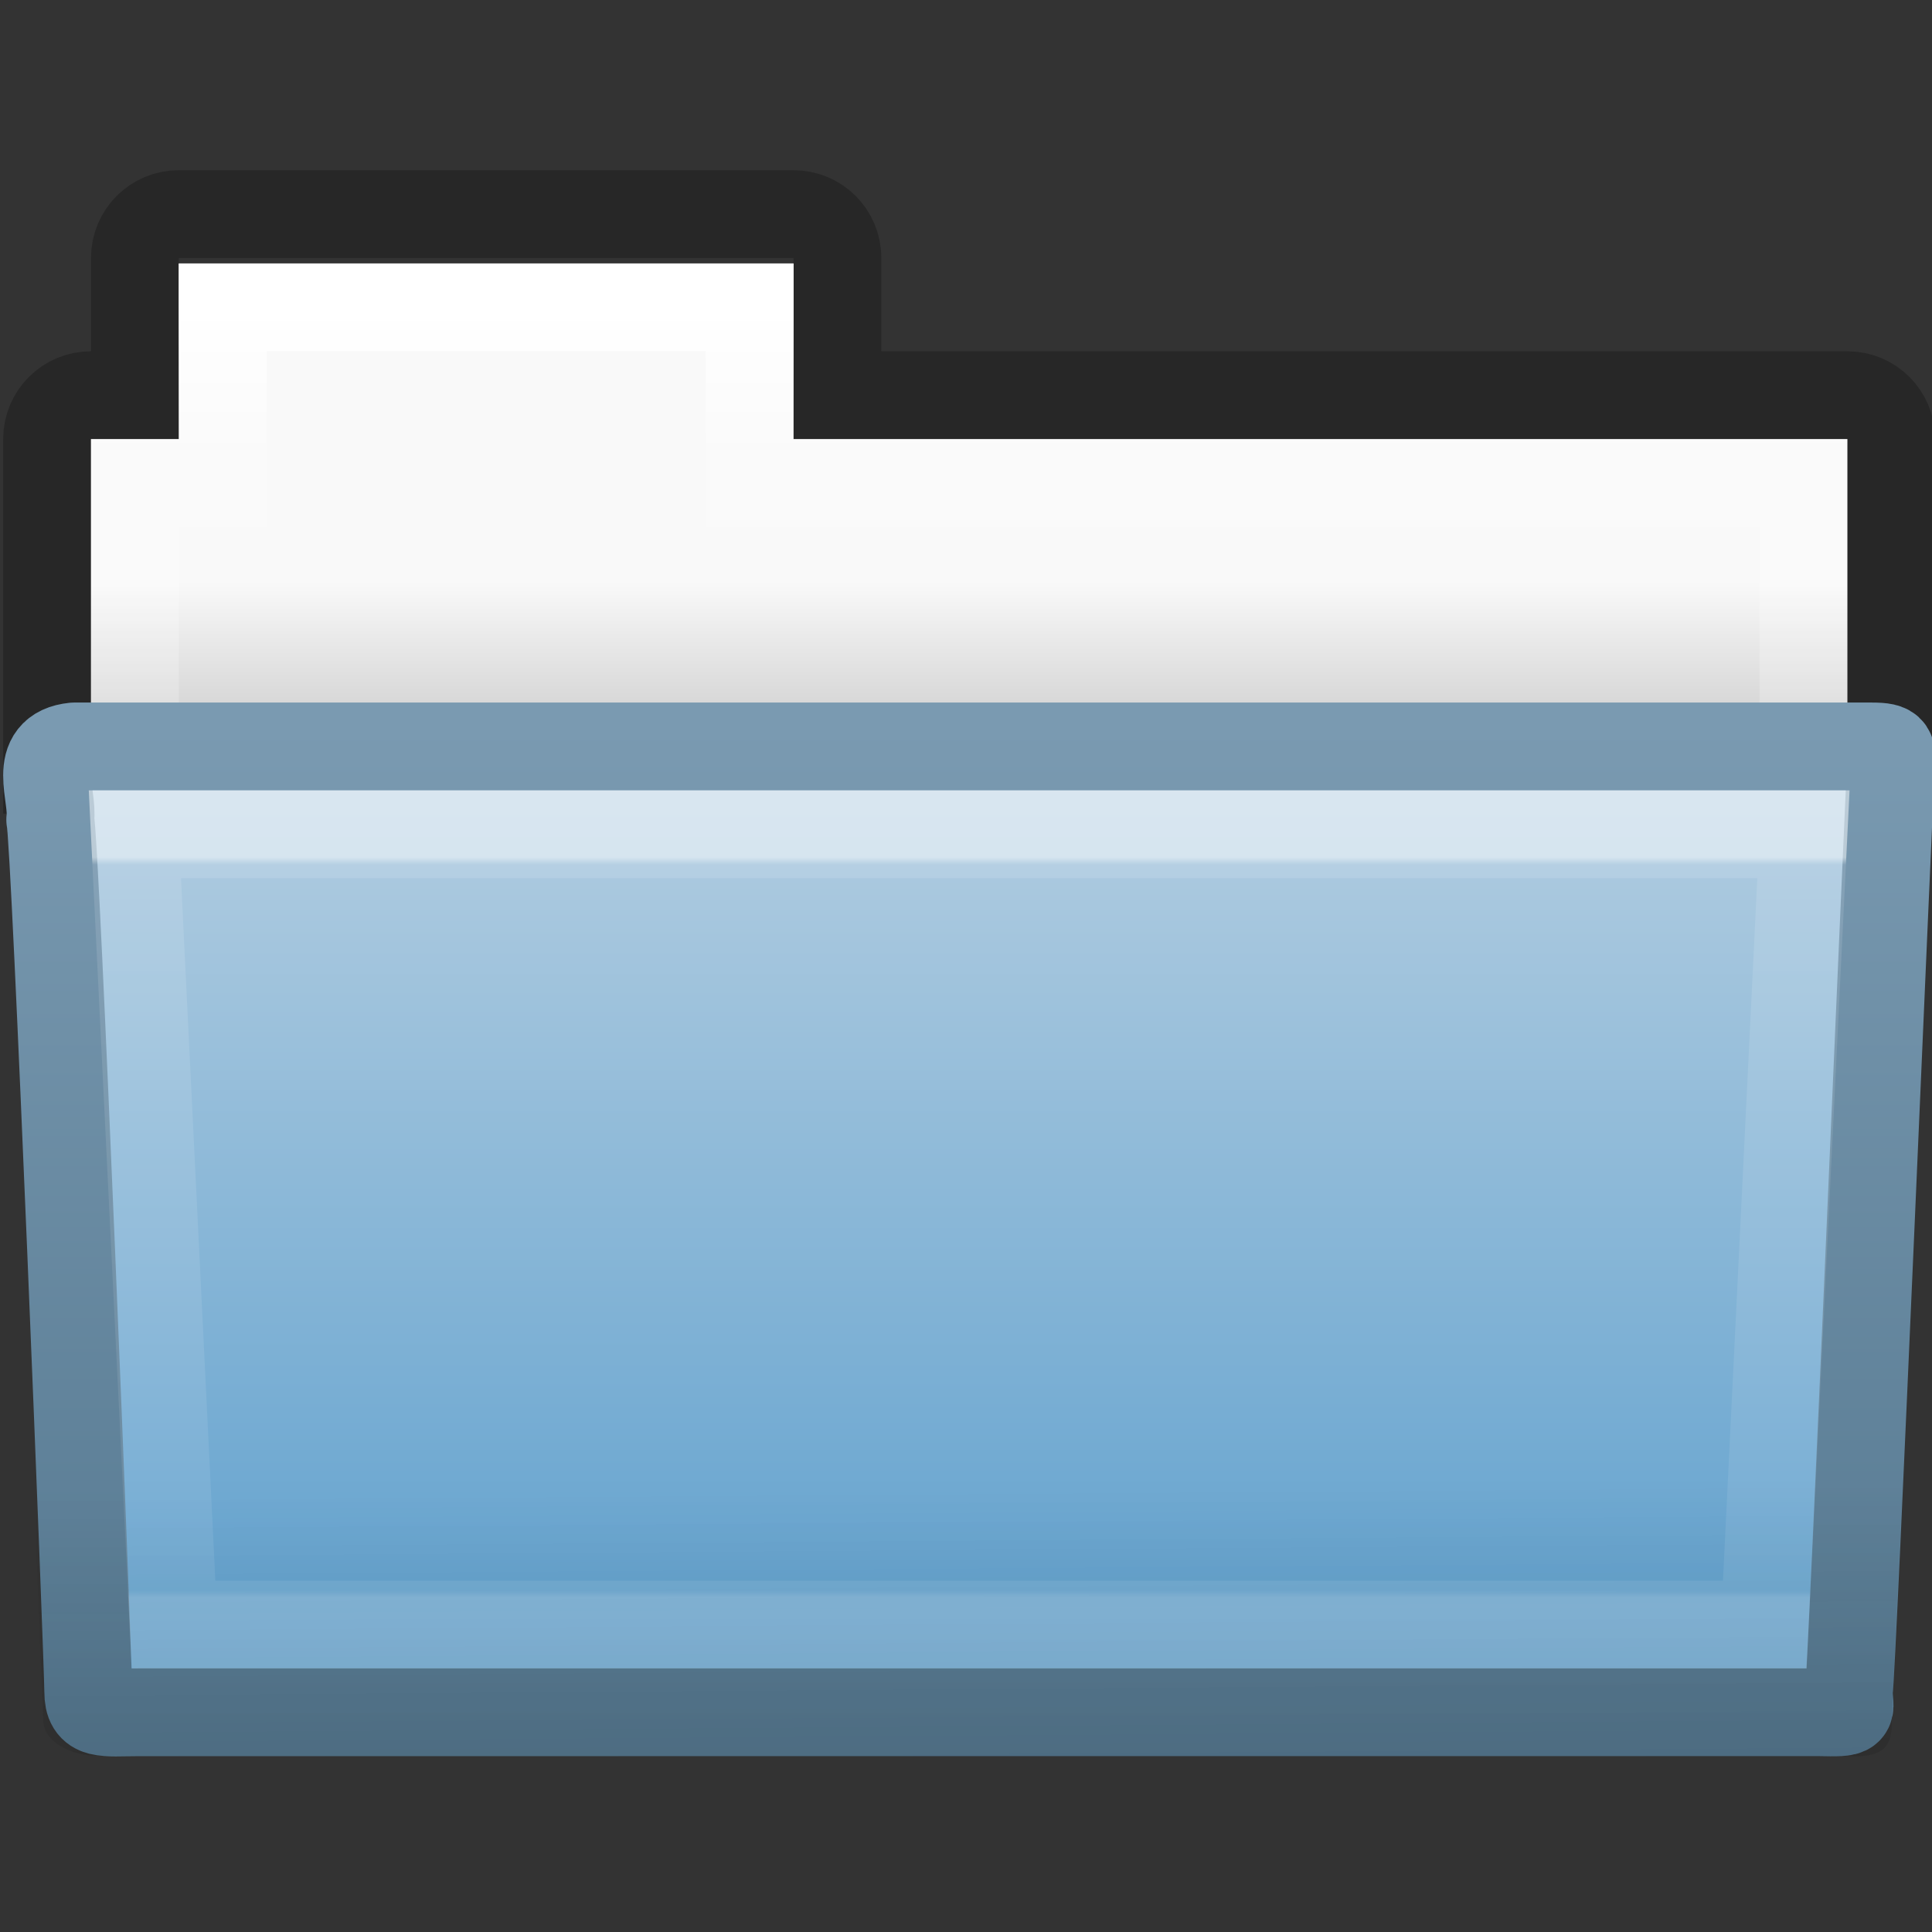 <?xml version="1.0" encoding="UTF-8" standalone="no"?>
<svg
   xmlns:dc="http://purl.org/dc/elements/1.1/"
   xmlns:cc="http://creativecommons.org/ns#"
   xmlns:rdf="http://www.w3.org/1999/02/22-rdf-syntax-ns#"
   xmlns:svg="http://www.w3.org/2000/svg"
   xmlns="http://www.w3.org/2000/svg"
   xmlns:xlink="http://www.w3.org/1999/xlink"
   version="1.1"
   id="svg10420"
   height="22"
   width="22">
  <rect width="100%" height="100%" fill="#333333" stroke="none"/>
  <defs
     id="defs10422">
    <linearGradient
       y2="21.387"
       x2="27.557"
       y1="7.163"
       x1="27.557"
       gradientTransform="matrix(0.628,0,0,0.593,1.973,-0.487)"
       gradientUnits="userSpaceOnUse"
       id="linearGradient4440-9-7"
       xlink:href="#linearGradient3454-2-5-0-3-4-1-5" />
    <linearGradient
       id="linearGradient3454-2-5-0-3-4-1-5">
      <stop
         id="stop3456-4-9-38-1-8-8-7"
         style="stop-color:#ffffff;stop-opacity:1"
         offset="0" />
      <stop
         id="stop3458-39-80-3-5-5-8-4"
         style="stop-color:#ffffff;stop-opacity:0.235"
         offset="0.01" />
      <stop
         id="stop3460-7-0-2-4-2-7-8"
         style="stop-color:#ffffff;stop-opacity:0.157"
         offset="0.99" />
      <stop
         id="stop3462-0-9-8-7-2-3-4"
         style="stop-color:#ffffff;stop-opacity:0.392"
         offset="1" />
    </linearGradient>
    <linearGradient
       y2="36.658"
       x2="22.809"
       y1="49.629"
       x1="22.935"
       gradientTransform="matrix(0.548,0,0,0.414,-2.107,-4.21)"
       gradientUnits="userSpaceOnUse"
       id="linearGradient4436-4-0"
       xlink:href="#linearGradient6129-963-697-142-998-580-273-5-3-3" />
    <linearGradient
       id="linearGradient6129-963-697-142-998-580-273-5-3-3">
      <stop
         offset="0"
         style="stop-color:#0a0a0a;stop-opacity:0.498"
         id="stop2661-1-2-5" />
      <stop
         offset="1"
         style="stop-color:#0a0a0a;stop-opacity:0"
         id="stop2663-85-8-5" />
    </linearGradient>
    <linearGradient
       y2="43.761"
       x2="35.793"
       y1="17.118"
       x1="35.793"
       gradientTransform="matrix(0.467,0,0,0.393,-0.164,-3.982)"
       gradientUnits="userSpaceOnUse"
       id="linearGradient4430-9-6"
       xlink:href="#linearGradient4632-0-6-4-3-4-0-7" />
    <linearGradient
       id="linearGradient4632-0-6-4-3-4-0-7">
      <stop
         id="stop4634-4-4-7-7-4-8-3"
         offset="0"
         style="stop-color:#b4cee1;stop-opacity:1;" />
      <stop
         id="stop4636-3-1-5-1-3-9-0"
         offset="1"
         style="stop-color:#5d9fcd;stop-opacity:1;" />
    </linearGradient>
    <linearGradient
       y2="16.047"
       x2="82.453"
       y1="45.114"
       x1="82.453"
       gradientTransform="matrix(0.466,0,0,0.393,-25.244,-4.046)"
       gradientUnits="userSpaceOnUse"
       id="linearGradient4432-9-6"
       xlink:href="#linearGradient4640-4-4-9-1-7-6-2" />
    <linearGradient
       id="linearGradient4640-4-4-9-1-7-6-2">
      <stop
         id="stop4642-36-1-8-1-3-9-2"
         style="stop-color:#567991;stop-opacity:1;"
         offset="0" />
      <stop
         id="stop4644-9-1-3-8-5-7-2"
         style="stop-color:#7a9ab1;stop-opacity:1;"
         offset="1" />
    </linearGradient>
    <linearGradient
       y2="34.143"
       x2="21.37"
       y1="4.732"
       x1="21.37"
       gradientTransform="matrix(0.431,0,0,0.486,0.99,-4.815)"
       gradientUnits="userSpaceOnUse"
       id="linearGradient4418-4-4"
       xlink:href="#linearGradient4325-0-9" />
    <linearGradient
       id="linearGradient4325-0-9">
      <stop
         id="stop4327-4-3"
         style="stop-color:#ffffff;stop-opacity:1"
         offset="0" />
      <stop
         id="stop4329-5-6"
         style="stop-color:#ffffff;stop-opacity:0.235"
         offset="0.111" />
      <stop
         id="stop4331-6-2"
         style="stop-color:#ffffff;stop-opacity:0.157"
         offset="0.99" />
      <stop
         id="stop4333-7-2"
         style="stop-color:#ffffff;stop-opacity:0.392"
         offset="1" />
    </linearGradient>
    <linearGradient
       y2="20.47"
       x2="62.989"
       y1="17.47"
       x1="62.989"
       gradientTransform="matrix(0.459,0,0,0.457,-23.728,-7.357)"
       gradientUnits="userSpaceOnUse"
       id="linearGradient5071-6"
       xlink:href="#linearGradient4646-7-4-3-5-0-6" />
    <linearGradient
       id="linearGradient4646-7-4-3-5-0-6">
      <stop
         id="stop4648-8-0-3-6-8-2"
         style="stop-color:#f9f9f9;stop-opacity:1"
         offset="0" />
      <stop
         id="stop4650-1-7-3-4-7-1"
         style="stop-color:#d8d8d8;stop-opacity:1"
         offset="1" />
    </linearGradient>
    <linearGradient
       id="linearGradient3104-8-8-97-4-6-11-5-5-0-5-1">
      <stop
         id="stop3106-5-4-3-5-0-2-1-0-6-6-6"
         style="stop-color:#000000;stop-opacity:0.322"
         offset="0" />
      <stop
         id="stop3108-4-3-7-8-2-0-7-9-1-4-0"
         style="stop-color:#000000;stop-opacity:0.278"
         offset="1" />
    </linearGradient>
    <linearGradient
       xlink:href="#linearGradient3104-8-8-97-4-6-11-5-5-0-5-1"
       id="linearGradient10418"
       gradientUnits="userSpaceOnUse"
       gradientTransform="matrix(0.402,0,0,0.398,52.351,-7.791)"
       x1="-51.786"
       y1="53.514"
       x2="-51.786"
       y2="3.634" />
  </defs>
  <g
     transform="translate(0,6)"
     id="layer1">
    <path
       id="rect3186-8"
       d="m 2.036,-3.562 c -0.277,0 -0.5,0.223 -0.5,0.5 l 0,1.562 -0.5,0 c -0.277,0 -0.5,0.223 -0.5,0.5 l 0,3.765 21,0 0,-3.765 c 0,-0.277 -0.223,-0.5 -0.5,-0.5 l -11.5,0 0,-1.562 c 0,-0.277 -0.223,-0.5 -0.5,-0.5 z"
       style="opacity:0.8;color:#000000;fill:none;stroke:url(#linearGradient10418);stroke-width:1;stroke-linecap:butt;stroke-linejoin:miter;stroke-miterlimit:4;stroke-opacity:1;stroke-dasharray:none;stroke-dashoffset:0;marker:none;visibility:visible;display:inline;overflow:visible;enable-background:accumulate" />
    <path
       id="rect3409-5-2-9"
       d="m 2.036,-3 0,2 -1,0 0,5 20,0 0,-5 -12,0 0,-2 z"
       style="color:#000000;fill:url(#linearGradient5071-6);fill-opacity:1;fill-rule:nonzero;stroke:none;stroke-width:1;marker:none;visibility:visible;display:inline;overflow:visible;enable-background:accumulate" />
    <path
       id="rect3409-3-8"
       d="m 2.536,-2.5 0,2 -1,0 0,4.339 19,0 0,-4.339 -12,0 0,-2 z"
       style="color:#000000;fill:none;stroke:url(#linearGradient4418-4-4);stroke-width:1;stroke-linecap:round;stroke-linejoin:miter;stroke-miterlimit:4;stroke-opacity:1;stroke-dasharray:none;stroke-dashoffset:0;marker:none;visibility:visible;display:inline;overflow:visible;enable-background:accumulate" />
    <path
       style="color:#000000;fill:url(#linearGradient4430-9-6);fill-opacity:1;fill-rule:nonzero;stroke:url(#linearGradient4432-9-6);stroke-width:1;stroke-linecap:round;stroke-linejoin:round;stroke-miterlimit:4;stroke-opacity:1;stroke-dasharray:none;stroke-dashoffset:0;marker:none;visibility:visible;display:inline;overflow:visible;enable-background:accumulate"
       id="path3388-3-4"
       d="m 0.845,2.5 c -0.5,0.049 -0.233,0.552 -0.273,0.834 0.058,0.183 0.433,9.605 0.433,9.929 0,0.281 0.164,0.234 0.58,0.234 6.155,0 12.961,0 19.115,0 0.448,0.009 0.353,0.004 0.353,-0.238 0.033,-0.124 0.463,-10.376 0.48,-10.538 0,-0.171 0.042,-0.221 -0.221,-0.221 -6.573,0 -13.895,0 -20.468,0 z" />
    <path
       style="opacity:0.4;fill:url(#linearGradient4436-4-0);fill-opacity:1;stroke:none"
       id="path6127-36-9-4"
       d="m 0.536,2 21,1.71e-4 c 0.303,0 0.5,0.184 0.5,0.414 L 21.542,13.601 c 0.007,0.29 -0.1,0.405 -0.453,0.399 l -19.988,-0.007 c -0.303,0 -0.609,-0.171 -0.609,-0.401 L 0.036,2.414 c 0,-0.229 0.197,-0.414 0.5,-0.414 z" />
    <path
       id="path3309-8-6"
       d="m 1.536,3.5 0.44,9 18.12,0 0.44,-9 z"
       style="opacity:0.5;color:#000000;fill:none;stroke:url(#linearGradient4440-9-7);stroke-width:1;stroke-linecap:round;stroke-linejoin:miter;stroke-miterlimit:4;stroke-opacity:1;stroke-dasharray:none;stroke-dashoffset:0;marker:none;visibility:visible;display:inline;overflow:visible;enable-background:accumulate" />
  </g>
</svg>
